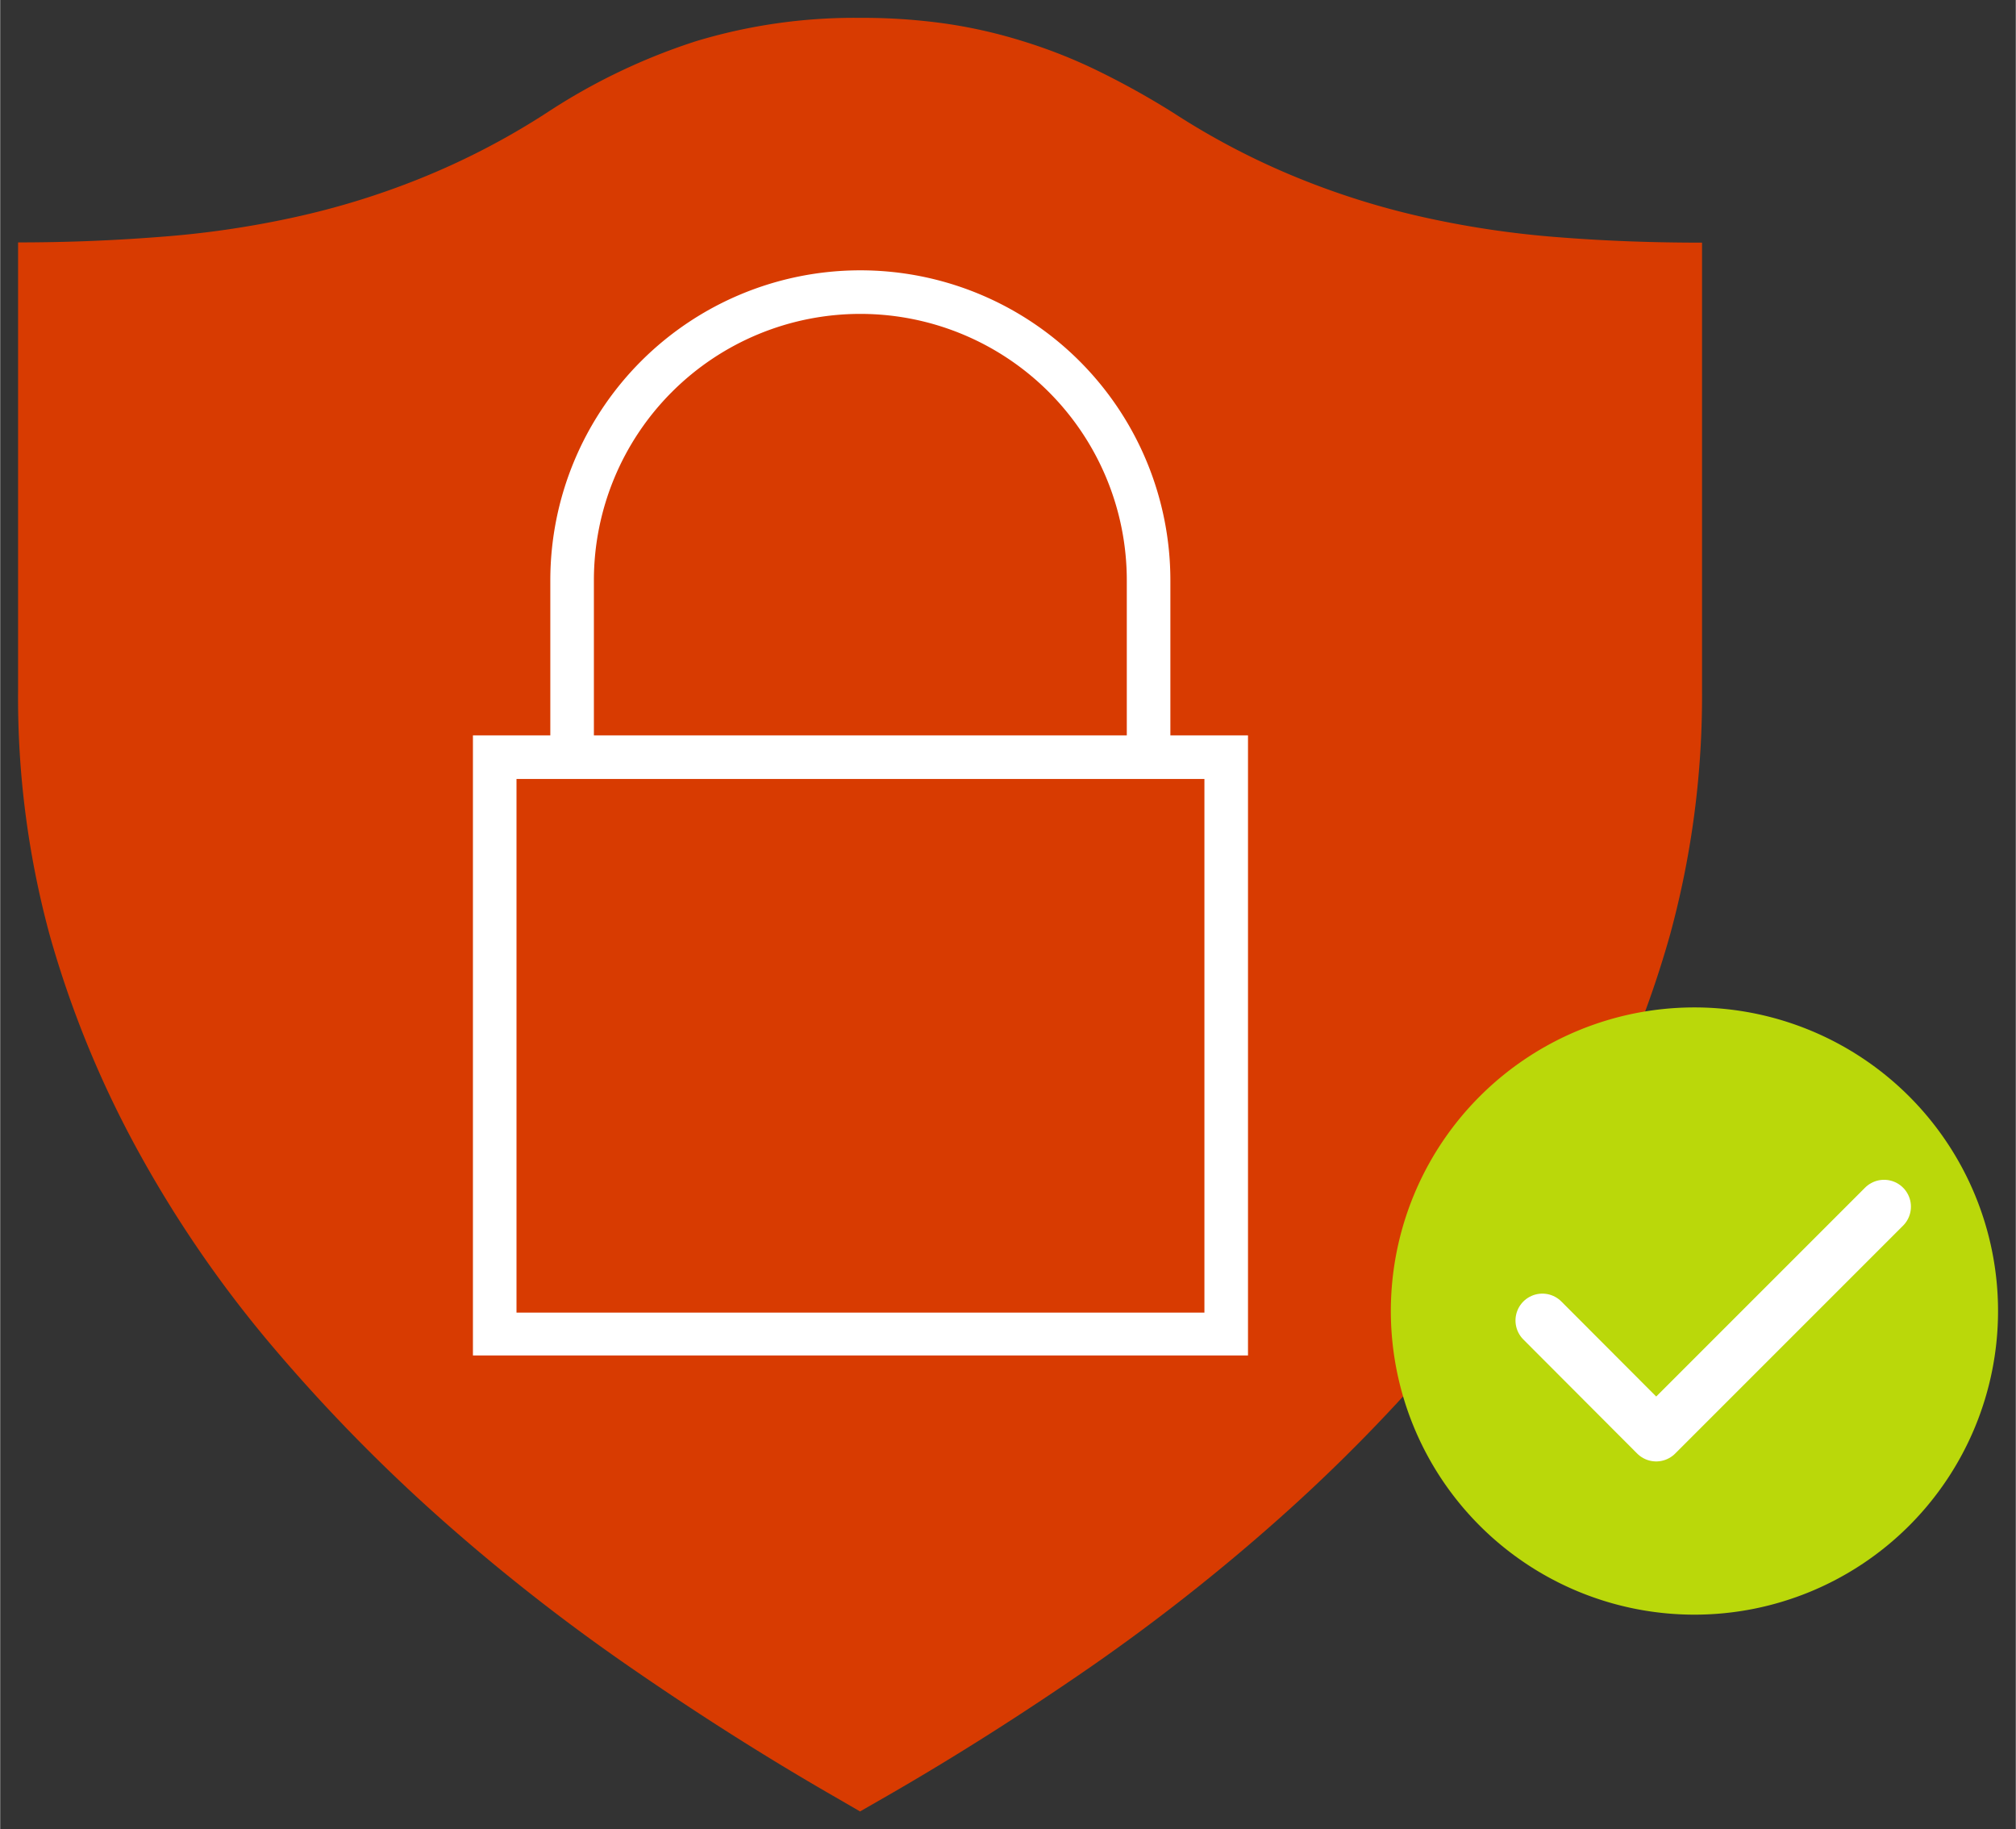 <?xml version="1.0" encoding="UTF-8" standalone="no"?>
<!DOCTYPE svg PUBLIC "-//W3C//DTD SVG 1.1//EN" "http://www.w3.org/Graphics/SVG/1.1/DTD/svg11.dtd">
<!-- Generated by Microsoft Visio, SVG Export Security-Compliance.svg Page-1 -->
<svg xmlns="http://www.w3.org/2000/svg" xmlns:xlink="http://www.w3.org/1999/xlink" xmlns:ev="http://www.w3.org/2001/xml-events"
		xmlns:v="http://schemas.microsoft.com/visio/2003/SVGExtensions/" width="1.176in" height="1.067in"
		viewBox="0 0 84.648 76.817" xml:space="preserve" color-interpolation-filters="sRGB" class="st6">
	<rect x="0" y="0" width="84.648" height="76.817" fill="#333333" stroke="none"/>
	<v:documentProperties v:langID="1033" v:metric="true" v:viewMarkup="false"/>

	<style type="text/css">
	<![CDATA[
		.st1 {fill:#d83b01;stroke:none;stroke-linecap:butt;stroke-width:0.75}
		.st2 {fill:#ffffff;stroke:none;stroke-linecap:butt;stroke-width:0.75}
		.st3 {fill:#bad80a;stroke:none;stroke-linecap:butt;stroke-width:0.75}
		.st4 {fill:none}
		.st5 {stroke:#ffffff;stroke-linecap:round;stroke-linejoin:round;stroke-width:2.257}
		.st6 {fill:none;fill-rule:evenodd;font-size:12px;overflow:visible;stroke-linecap:square;stroke-miterlimit:3}
	]]>
	</style>

	<g v:mID="0" v:index="1" v:groupContext="foregroundPage">
		<title>Page-1</title>
		<v:pageProperties v:drawingScale="0.0393701" v:pageScale="0.0393701" v:drawingUnits="24" v:shadowOffsetX="9"
				v:shadowOffsetY="-9"/>
		<g id="group1123-1" transform="translate(0.751,-0.75)" v:mID="1123" v:groupContext="group">
			<title>Security Compliance</title>
			<g id="shape1124-2" v:mID="1124" v:groupContext="shape">
				<title>path8190</title>
				<path d="M35.36 1.5 A24.84 24.84 0 0 1 38.94 1.74 A20.94 20.94 0 0 1 42.23 2.49 A21.683 21.683 0 0 1 45.38 3.74
							 A33.922 33.922 0 0 1 48.52 5.49 A31.177 31.177 -180 0 0 53.82 8.25 A32.895 32.895 -180 0 0 59.2
							 9.91 A40.05 40.05 -180 0 0 64.79 10.72 C66.71 10.87 68.68 10.94 70.72 10.94 L70.72 29.78 A38.04 38.04
							 0 0 1 69.38 39.99 A43.125 43.125 0 0 1 65.63 49.14 A49.5 49.5 0 0 1 60.01 57.3 A71.573 71.573 0 0
							 1 52.98 64.5 A83.625 83.625 0 0 1 45 70.78 C42.19 72.72 39.36 74.52 36.51 76.16 L35.36 76.82 L34.22
							 76.16 C31.37 74.52 28.54 72.72 25.73 70.78 A82.703 82.703 0 0 1 17.72 64.5 A71.573 71.573 0 0 1
							 10.69 57.3 A49.5 49.5 0 0 1 5.07 49.14 A43.125 43.125 0 0 1 1.32 39.99 A38.04 38.04 0 0 1 0 29.78 L0
							 10.93 C2.04 10.93 4.01 10.85 5.93 10.7 A40.05 40.05 -180 0 0 11.53 9.89 A32.895 32.895 -180 0 0 16.9
							 8.24 A31.177 31.177 -180 0 0 22.21 5.48 A25.77 25.77 0 0 1 28.47 2.48 A23.003 23.003 0 0 1 35.36
							 1.5 Z" class="st1"/>
			</g>
			<g id="shape1125-4" v:mID="1125" v:groupContext="shape" transform="translate(19.102,-19.148)">
				<title>path8192</title>
				<path d="M29.29 50.78 L29.29 44.27 A13.02 13.02 -180 1 0 3.25 44.27 L3.25 50.78 L0 50.78 L0 76.82 L32.55 76.82 L32.55
							 50.78 L29.29 50.78 ZM5.08 44.27 A11.19 11.19 0 1 1 27.46 44.27 L27.46 50.78 L5.08 50.78 L5.08 44.27
							 ZM30.72 75.02 L1.83 75.02 L1.83 52.61 L30.72 52.61 L30.72 75.02 Z" class="st2"/>
			</g>
			<g id="shape1126-6" v:mID="1126" v:groupContext="shape" transform="translate(61.381,-11.994)">
				<title>path8194</title>
				<path d="M21.77 67.8 A12.75 12.75 0 1 1 9.02 55.05 A12.75 12.75 0 0 1 21.77 67.8 Z" class="st3"/>
			</g>
			<g id="shape1127-8" v:mID="1127" v:groupContext="shape" transform="translate(64.014,-15.827)">
				<title>polyline8196</title>
				<path d="M0 72.03 L4.78 76.82 L14.35 67.25 L0 72.03 Z" class="st4"/>
				<path d="M0 72.03 L4.78 76.82 L14.35 67.25" class="st5"/>
			</g>
		</g>
	</g>
</svg>
